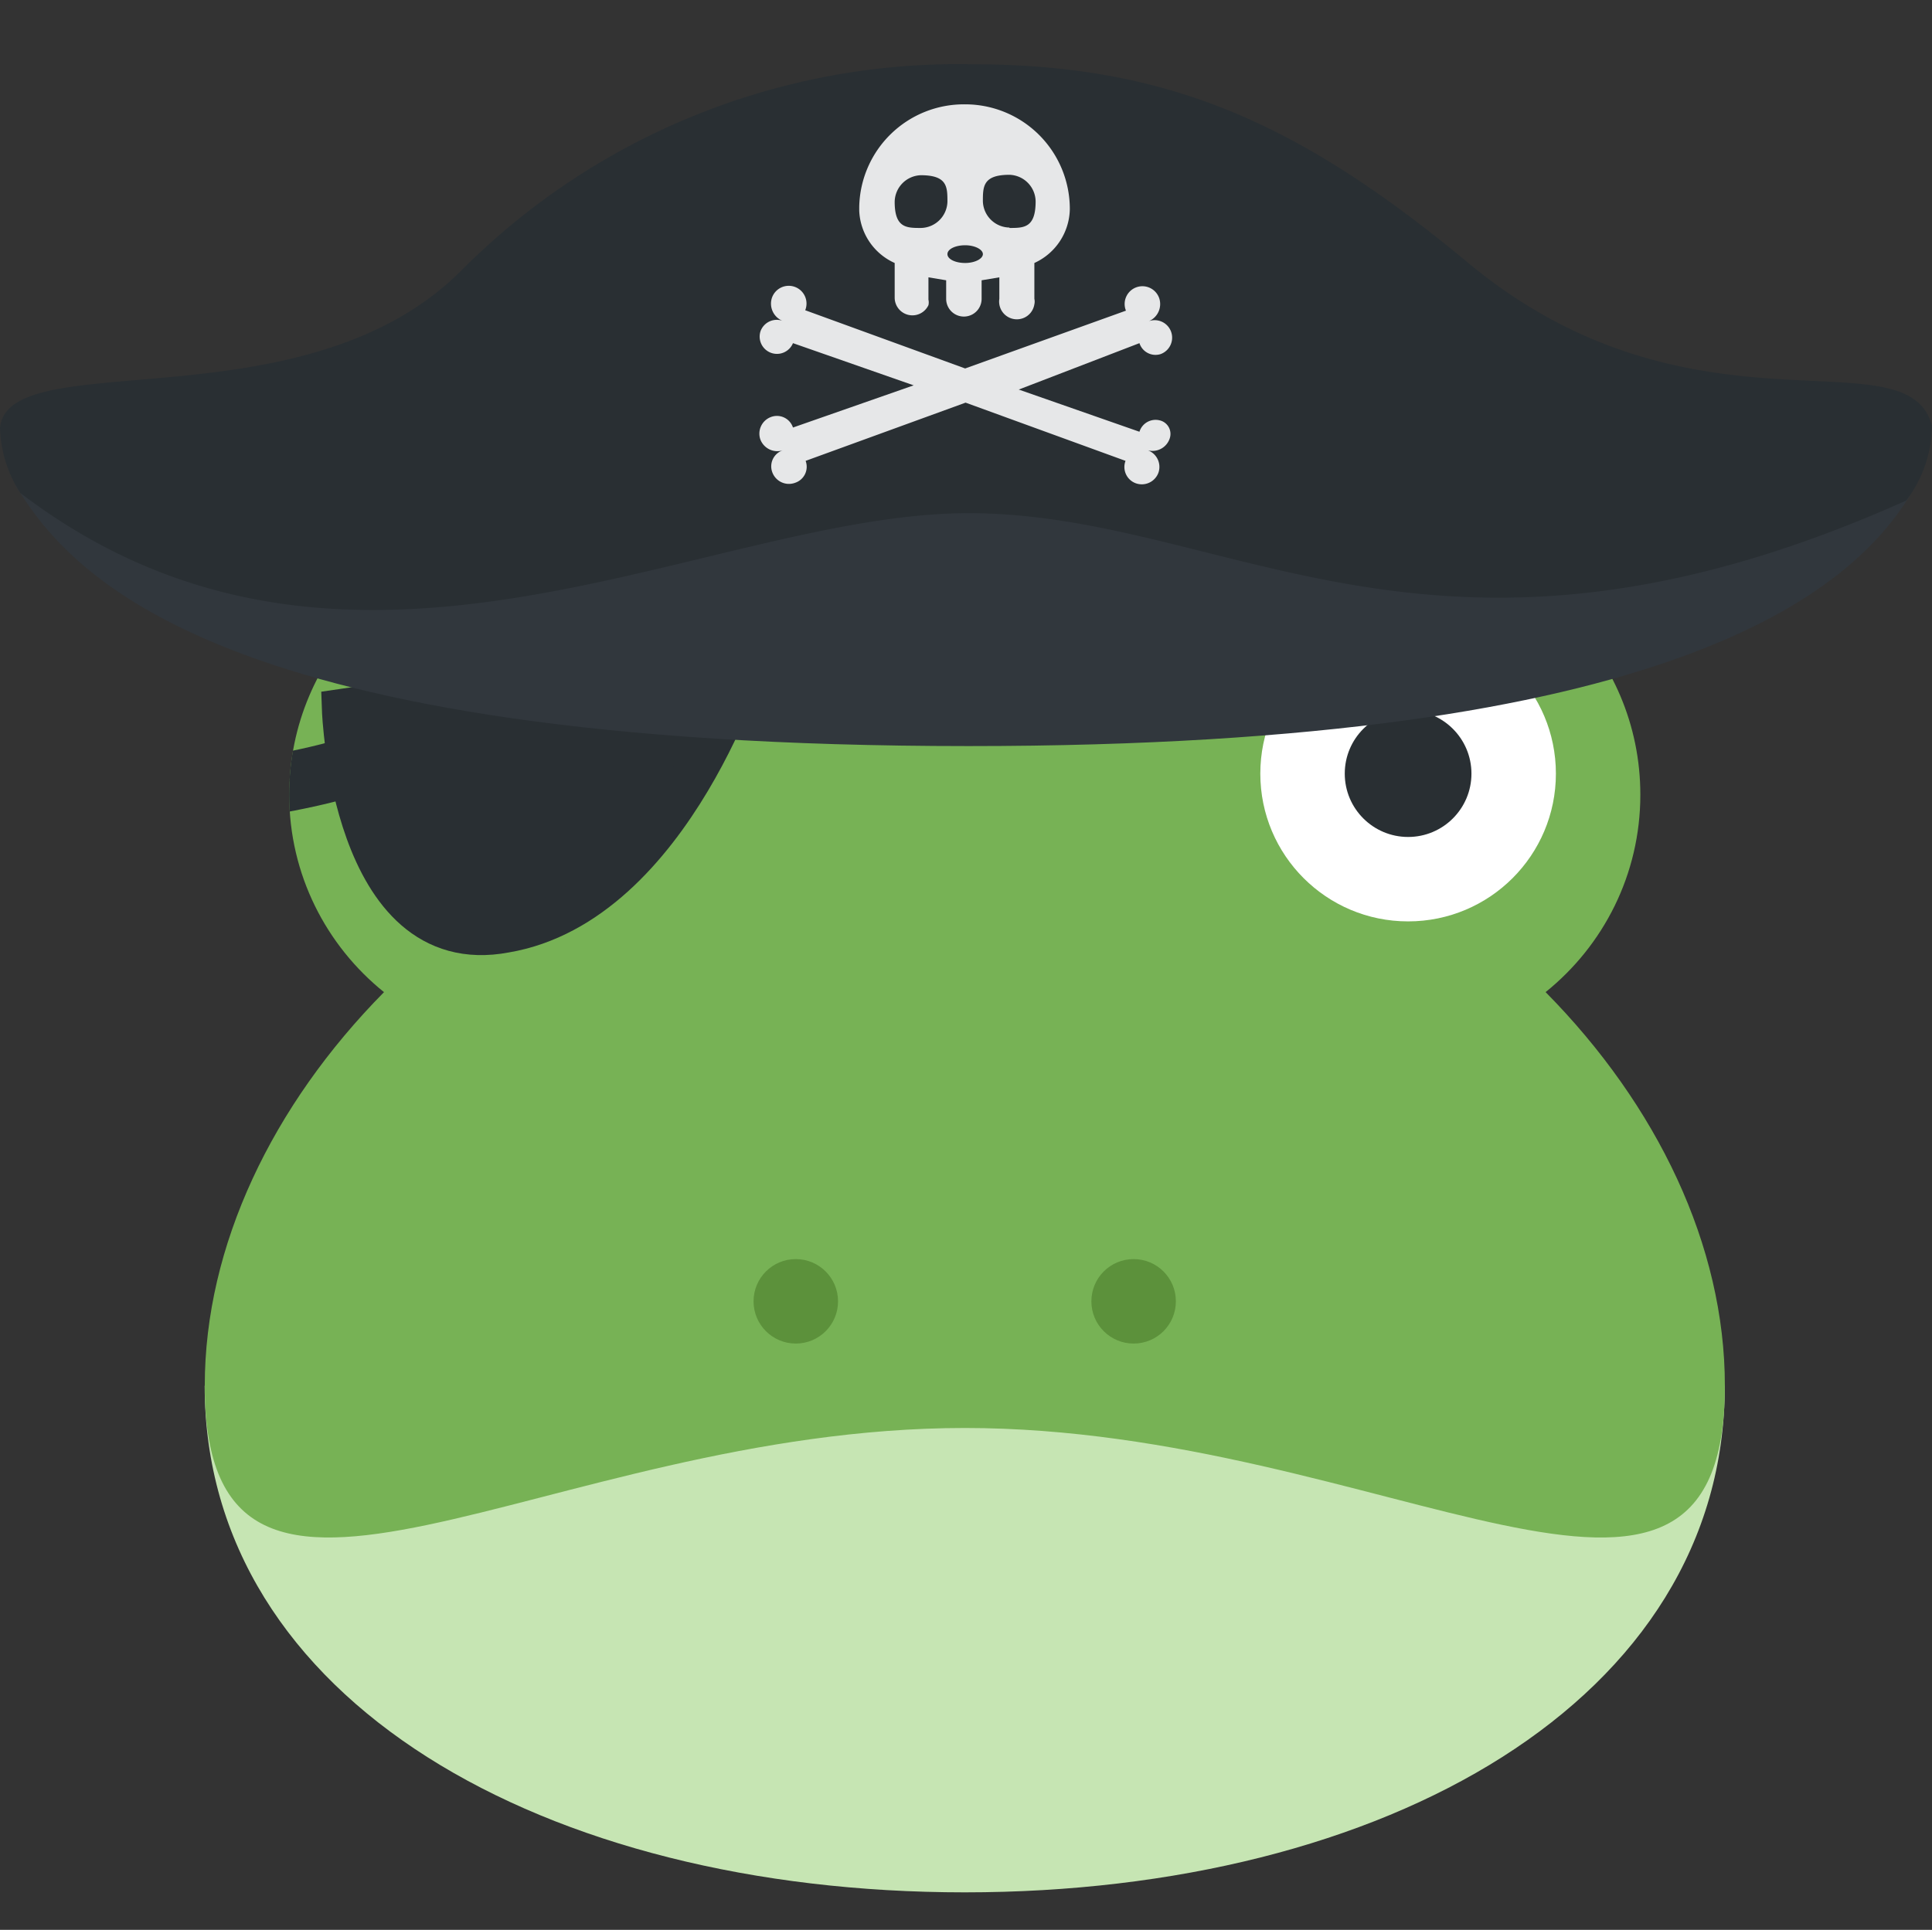 <?xml version="1.0" encoding="UTF-8" standalone="no"?>
<svg
   viewBox="0 0 45.78 45.74"
   version="1.1"
   id="svg38"
   sodipodi:docname="frogPirate.svg"
   inkscape:version="1.1.1 (3bf5ae0d25, 2021-09-20, custom)"
   xmlns:inkscape="http://www.inkscape.org/namespaces/inkscape"
   xmlns:sodipodi="http://sodipodi.sourceforge.net/DTD/sodipodi-0.dtd"
   xmlns="http://www.w3.org/2000/svg"
   xmlns:svg="http://www.w3.org/2000/svg">
  <rect x="0" y="0" width="45.78" height="45.74" fill="#333333" stroke="none"/>
  <sodipodi:namedview
     id="namedview40"
     pagecolor="#505050"
     bordercolor="#ffffff"
     borderopacity="1"
     inkscape:pageshadow="0"
     inkscape:pageopacity="0"
     inkscape:pagecheckerboard="1"
     showgrid="false"
     inkscape:zoom="22.627417"
     inkscape:cx="20.70497"
     inkscape:cy="22.229669"
     inkscape:window-width="1920"
     inkscape:window-height="1027"
     inkscape:window-x="1920"
     inkscape:window-y="53"
     inkscape:window-maximized="1"
     inkscape:current-layer="g1566" />
  <defs
     id="defs4">
    <style
       id="style2">.cls-1{fill:#c6e5b3;}.cls-2{fill:#77b255;}.cls-3{fill:#fff;}.cls-4{fill:#292f33;}.cls-5{fill:#5c913b;}.cls-6{fill:#31373d;}.cls-7{fill:#e6e7e8;}.cls-8{fill:none;}</style>
    <clipPath
       clipPathUnits="userSpaceOnUse"
       id="clipPath3978">
      <g
         id="g3982"
         transform="translate(-41.249)"
         style="fill:#ffffff;fill-opacity:1">
        <path
           id="path3980"
           style="fill:#ffffff;fill-opacity:1;fill-rule:nonzero;stroke:none;stroke-width:1.25"
           d="m 59.958,17.521 c -0.601,-2.681 -2.992,-4.688 -5.854,-4.688 -3.315,0 -6.003,2.688 -6.003,6.003 0,1.892 0.878,3.578 2.246,4.679"
           sodipodi:nodetypes="cssc" />
      </g>
    </clipPath>
  </defs>
  <g
     id="g1566"
     transform="translate(-41.249)">
    <path
       id="path22-3"
       style="fill:#c6e5b3;fill-opacity:1;fill-rule:nonzero;stroke:none;stroke-width:1.25"
       d="m 82.119,32.844 c 0,7.46 -8.063,12.007 -18.01,12.007 -9.946,0 -18.01,-4.547 -18.01,-12.007 h 36.02"
       sodipodi:nodetypes="cscc" />
    <path
       id="path26-6"
       style="fill:#77b255;fill-opacity:1;fill-rule:nonzero;stroke:none;stroke-width:1.25"
       d="m 77.872,23.515 c 1.369,-1.101 2.246,-2.787 2.246,-4.679 0,-3.315 -2.687,-6.003 -6.003,-6.003 -2.863,0 -5.253,2.006 -5.853,4.688 -1.29,-0.483 -2.685,-0.758 -4.152,-0.758 -1.466,0 -2.863,0.275 -4.151,0.758 -0.601,-2.681 -2.992,-4.688 -5.854,-4.688 -3.315,0 -6.003,2.688 -6.003,6.003 0,1.892 0.878,3.578 2.246,4.679 -2.646,2.681 -4.247,6.012 -4.247,9.329 0,7.46 8.063,1.001 18.01,1.001 9.947,0 18.01,6.46 18.01,-1.001 0,-3.317 -1.6,-6.648 -4.247,-9.329" />
    <path
       id="path30-7"
       style="fill:#ffffff;fill-opacity:1;fill-rule:nonzero;stroke:none;stroke-width:1.25"
       d="m 57.105,18.336 c 0,1.934 -1.568,3.502 -3.502,3.502 -1.934,0 -3.502,-1.568 -3.502,-3.502 0,-1.934 1.568,-3.502 3.502,-3.502 1.934,0 3.502,1.568 3.502,3.502" />
    <path
       id="path34"
       style="fill:#292f33;fill-opacity:1;fill-rule:nonzero;stroke:none;stroke-width:1.25"
       d="m 55.104,18.336 c 0,0.829 -0.671,1.501 -1.501,1.501 -0.829,0 -1.501,-0.671 -1.501,-1.501 0,-0.829 0.671,-1.501 1.501,-1.501 0.829,0 1.501,0.671 1.501,1.501" />
    <path
       id="path38"
       style="fill:#ffffff;fill-opacity:1;fill-rule:nonzero;stroke:none;stroke-width:1.25"
       d="m 78.117,18.336 c 0,1.934 -1.567,3.502 -3.502,3.502 -1.935,0 -3.502,-1.568 -3.502,-3.502 0,-1.934 1.567,-3.502 3.502,-3.502 1.935,0 3.502,1.568 3.502,3.502" />
    <path
       id="path42"
       style="fill:#292f33;fill-opacity:1;fill-rule:nonzero;stroke:none;stroke-width:1.25"
       d="m 76.116,18.336 c 0,0.829 -0.672,1.501 -1.501,1.501 -0.828,0 -1.501,-0.671 -1.501,-1.501 0,-0.829 0.672,-1.501 1.501,-1.501 0.828,0 1.501,0.671 1.501,1.501" />
    <path
       id="path46"
       style="fill:#5c913b;fill-opacity:1;fill-rule:nonzero;stroke:none;stroke-width:1.25"
       d="m 61.107,30.843 c 0,0.553 -0.448,1.001 -1.001,1.001 -0.552,0 -1.001,-0.447 -1.001,-1.001 0,-0.553 0.448,-1.001 1.001,-1.001 0.552,0 1.001,0.447 1.001,1.001" />
    <path
       id="path50"
       style="fill:#5c913b;fill-opacity:1;fill-rule:nonzero;stroke:none;stroke-width:1.25"
       d="m 69.112,30.843 c 0,0.553 -0.447,1.001 -1.001,1.001 -0.553,0 -1.001,-0.447 -1.001,-1.001 0,-0.553 0.447,-1.001 1.001,-1.001 0.553,0 1.001,0.447 1.001,1.001" />
  </g>
  <g
     id="g4855"
     style="fill:#292f33;fill-opacity:1;stroke:#292f33;stroke-opacity:1"
     transform="translate(-0.001)">
    <path
       style="fill:#292f33;fill-opacity:1;stroke:#292f33;stroke-width:1px;stroke-linecap:butt;stroke-linejoin:miter;stroke-opacity:1"
       d="m 8.129,16.824 9.609,-1.413 c 0,0 -1.798,6.001 -5.769,6.671 -3.63,0.687 -3.84,-5.258 -3.84,-5.258 z"
       id="path925"
       sodipodi:nodetypes="cccc" />
    <path
       style="fill:#292f33;fill-opacity:1;stroke:#292f33;stroke-width:1.4;stroke-linecap:butt;stroke-linejoin:miter;stroke-miterlimit:4;stroke-dasharray:none;stroke-opacity:1"
       d="M 6.57,18.579 C 7.936,18.32 8.752,18.085 9.607,17.607"
       id="path2333"
       clip-path="url(#clipPath3978)"
       sodipodi:nodetypes="cc" />
  </g>
  <g
     id="g4847"
     transform="translate(0,0.233)">
    <path
       class="cls-6"
       d="m 45.26,11.51 c -1.42,2.28 -5.58,5.94 -22.31,5.94 -17.71,0 -21.27,-4 -22.58,-6.18 7.8,5.95 16.38,0.48 22.58,0.48 6.2,0 11.14,4.79 22.31,-0.24 z"
       id="path24" />
    <path
       class="cls-4"
       d="m 45.17,11.63 c -11.16,5 -16,0.3 -22.22,0.3 -6.22,0 -14.67,5.47 -22.47,-0.48 A 3,3 0 0 1 0,9.91 c 0.19,-2 7.21,0 10.93,-3.73 A 16.6,16.6 0 0 1 23,1.29 c 4.6,0 7.72,1.33 11.78,4.7 5.33,4.43 10.41,1.63 11,3.87 a 3,3 0 0 1 -0.61,1.77 z"
       id="path26" />
    <path
       class="cls-7"
       d="M 27.48,9.73 A 0.4,0.4 0 0 0 27,10 L 24.14,9 27,7.9 a 0.4,0.4 0 0 0 0.5,0.26 v 0 A 0.414,0.414 0 0 0 27.22,7.38 v 0 A 0.44,0.44 0 0 0 27.47,6.84 0.421,0.421 0 1 0 26.68,7.13 L 22.87,8.5 19.08,7.12 a 0.421,0.421 0 1 0 -0.79,-0.29 0.44,0.44 0 0 0 0.25,0.54 0.41,0.41 0 0 0 -0.52,0.25 0.41,0.41 0 0 0 0.77,0.28 l 2.86,1 -2.86,1 A 0.4,0.4 0 0 0 18.27,9.65 v 0 a 0.42,0.42 0 0 0 -0.25,0.54 v 0 a 0.43,0.43 0 0 0 0.53,0.25 0.4,0.4 0 0 0 -0.25,0.52 v 0 a 0.42,0.42 0 0 0 0.54,0.25 v 0 a 0.4,0.4 0 0 0 0.25,-0.52 v 0 l 3.79,-1.38 3.79,1.38 a 0.41,0.41 0 0 0 0.24,0.53 v 0 a 0.42,0.42 0 0 0 0.54,-0.25 v 0 A 0.42,0.42 0 0 0 27.2,10.44 0.43,0.43 0 0 0 27.72,10.15 0.33,0.33 0 0 0 27.48,9.73 Z"
       id="path28" />
    <path
       class="cls-7"
       d="M 22.87,2.24 A 2.48,2.48 0 0 0 20.36,4.67 V 4.76 A 1.42,1.42 0 0 0 21.2,6 V 6.82 A 0.42,0.42 0 0 0 22,7 0.29,0.29 0 0 0 22,6.87 V 6.34 l 0.42,0.07 v 0.44 a 0.42,0.42 0 1 0 0.84,0 V 6.41 l 0.42,-0.07 v 0.51 a 0.42,0.42 0 1 0 0.83,0.13 0.29,0.29 0 0 0 0,-0.13 V 6 A 1.43,1.43 0 0 0 25.35,4.73 2.48,2.48 0 0 0 22.9,2.24 Z m -1.05,2.93 c -0.34,0 -0.62,0 -0.62,-0.62 a 0.64,0.64 0 0 1 0.62,-0.63 c 0.63,0 0.63,0.28 0.63,0.63 A 0.64,0.64 0 0 1 21.82,5.17 Z M 22.87,6 c -0.23,0 -0.42,-0.09 -0.42,-0.21 0,-0.12 0.19,-0.21 0.42,-0.21 0.23,0 0.42,0.1 0.42,0.21 C 23.29,5.9 23.1,6 22.87,6 Z M 23.92,5.16 A 0.64,0.64 0 0 1 23.29,4.54 c 0,-0.35 0,-0.63 0.63,-0.63 a 0.64,0.64 0 0 1 0.62,0.63 c 0,0.63 -0.28,0.63 -0.62,0.63 z"
       id="path30" />
  </g>
</svg>
